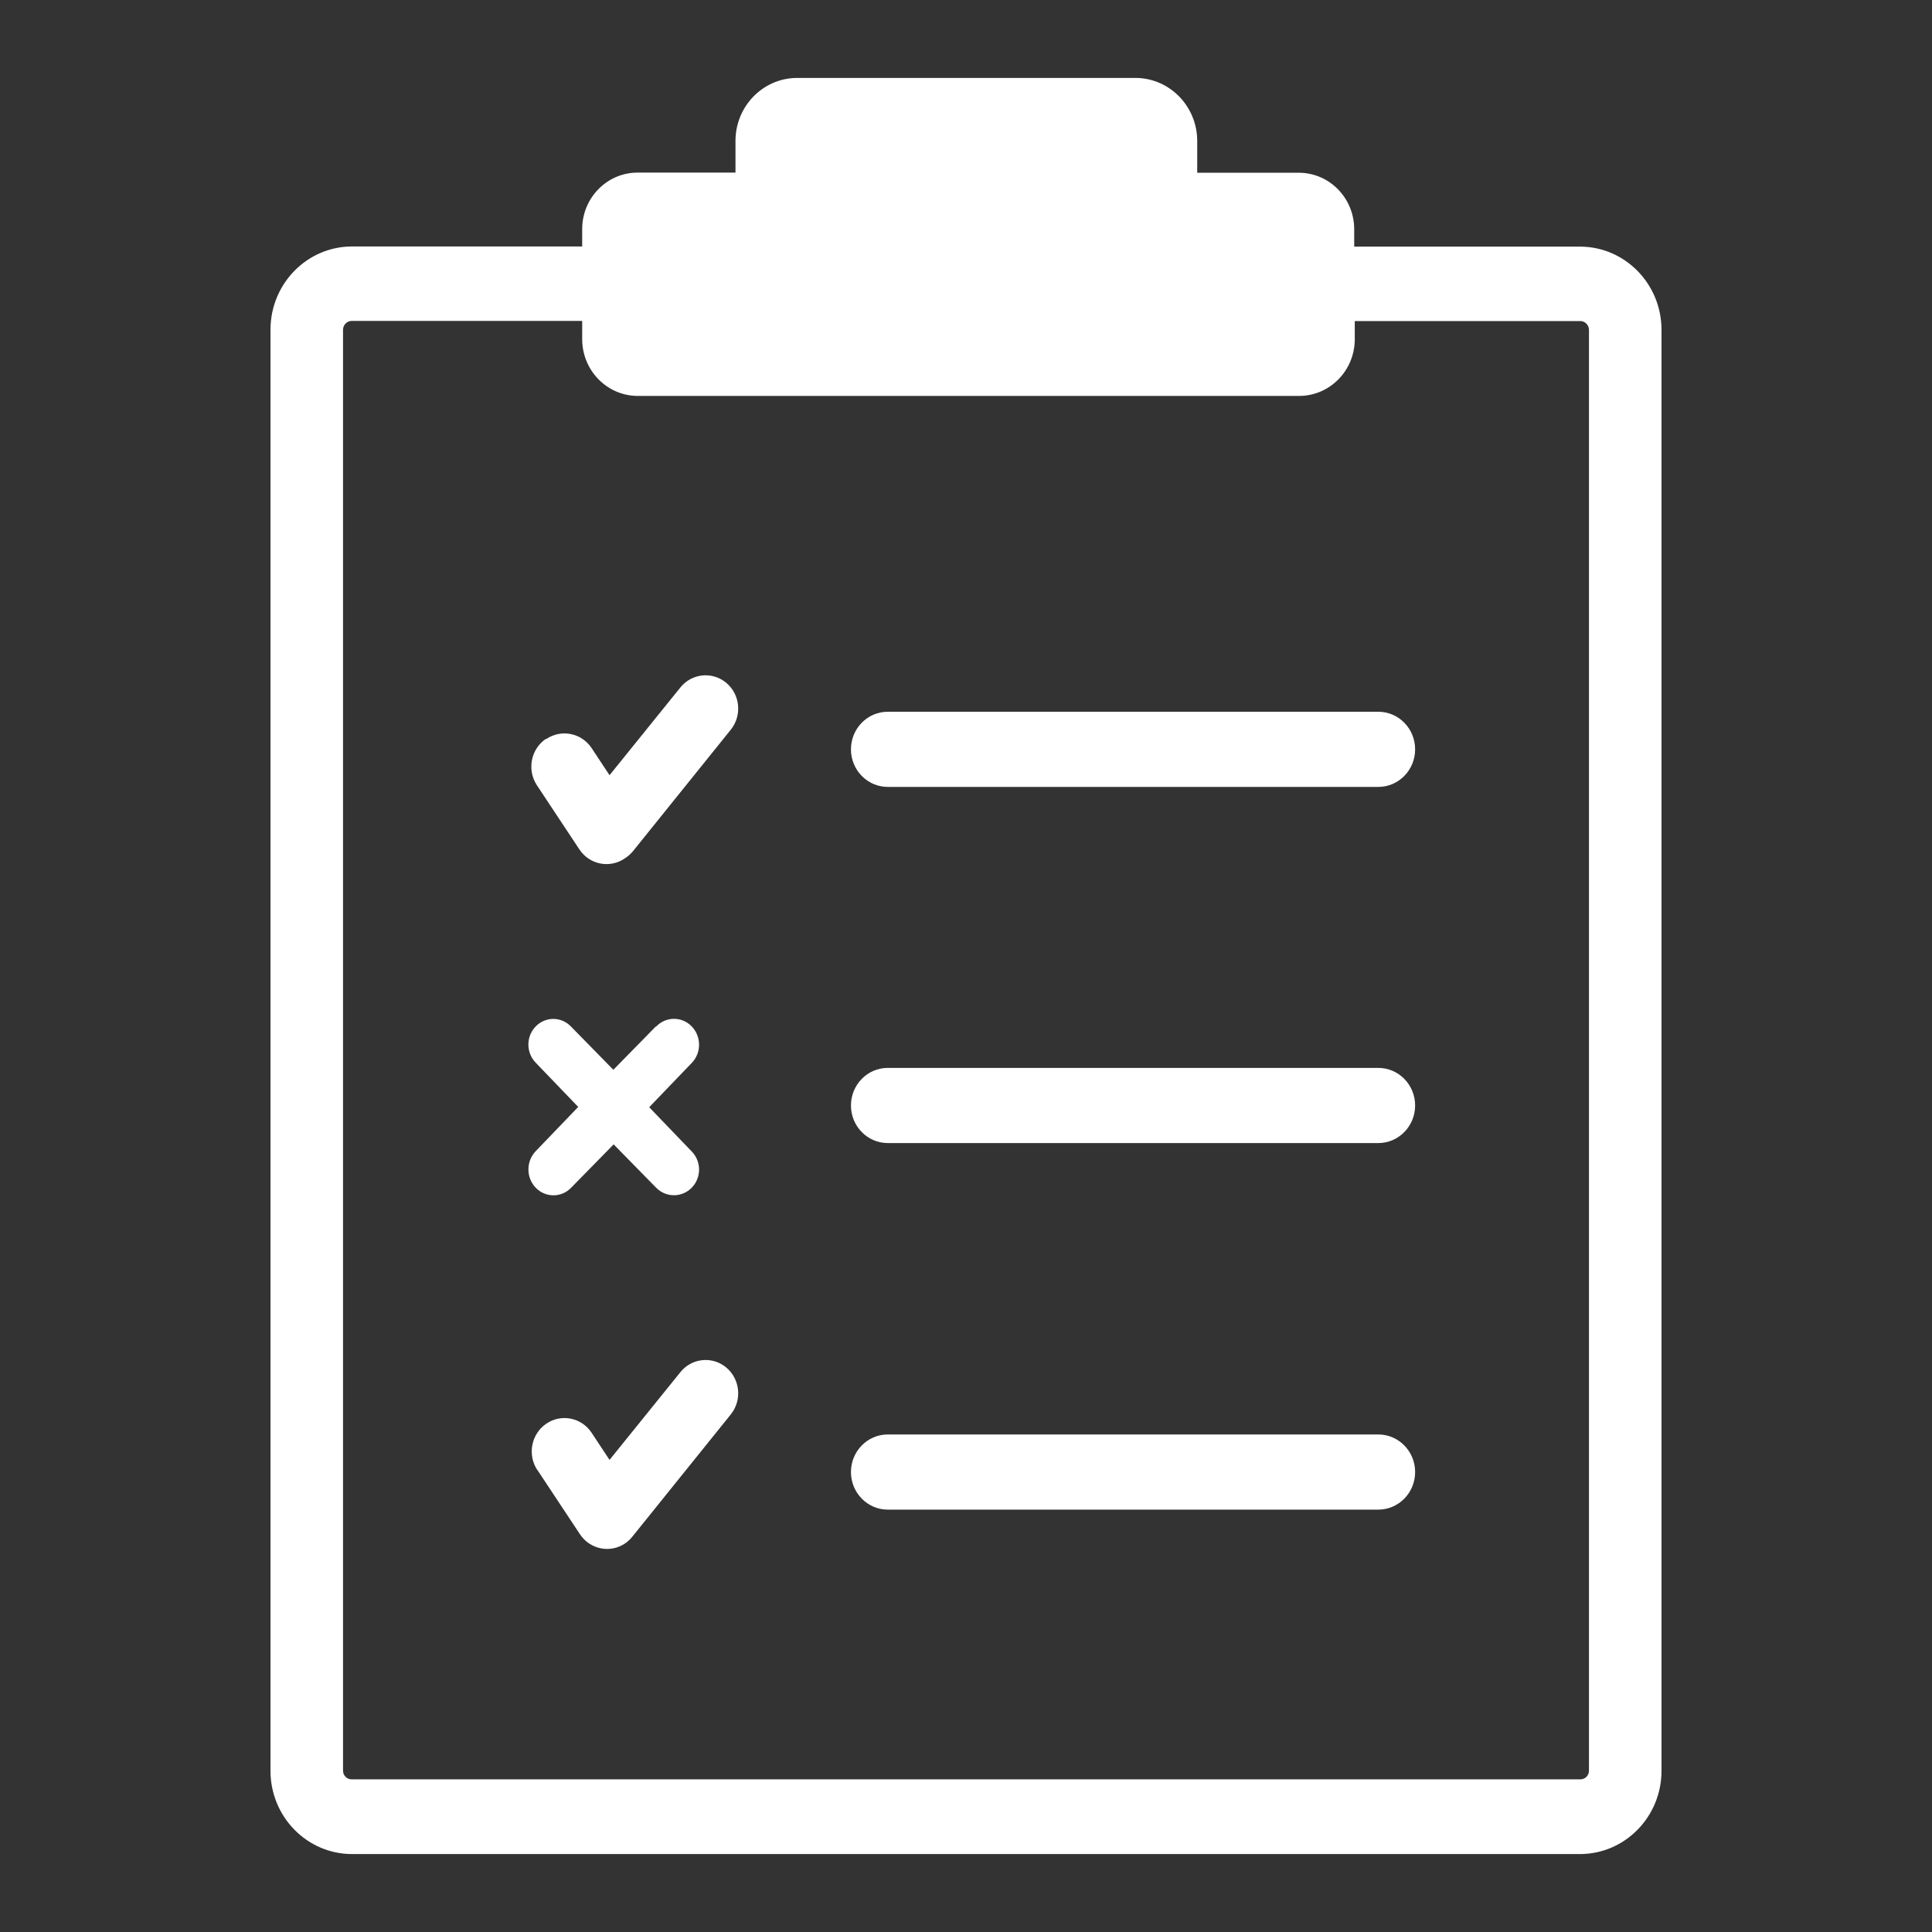 <?xml version="1.0" encoding="UTF-8" standalone="no" ?>
<!DOCTYPE svg PUBLIC "-//W3C//DTD SVG 1.1//EN" "http://www.w3.org/Graphics/SVG/1.1/DTD/svg11.dtd">
<svg xmlns="http://www.w3.org/2000/svg" xmlns:xlink="http://www.w3.org/1999/xlink" version="1.1" width="1080" height="1080" viewBox="0 0 1080 1080" xml:space="preserve">
<rect x="0" y="0" width="1080" height="1080" fill="#333333" stroke="none"/>
<desc>Created with Fabric.js 5.2.4</desc>
<defs>
</defs>
<g transform="matrix(1 0 0 1 540 540)" id="1ed3483f-166b-4985-a224-a4a8afd91313"  >
<rect style="stroke: none; stroke-width: 1; stroke-dasharray: none; stroke-linecap: butt; stroke-dashoffset: 0; stroke-linejoin: miter; stroke-miterlimit: 4; fill: rgb(255,255,255); fill-rule: nonzero; opacity: 1; visibility: hidden;" vector-effect="non-scaling-stroke"  x="-540" y="-540" rx="0" ry="0" width="1080" height="1080" />
</g>
<g transform="matrix(1 0 0 1 540 540)" id="d5f11384-c15e-4fd0-b7c8-05dd59635a82"  >
</g>
<g transform="matrix(7.92 0 0 8.08 540 540)" id="088d14d8-7f02-4731-b11d-5e0e8ddf70f6"  >
<path style="stroke: rgb(0,0,0); stroke-width: 0; stroke-dasharray: none; stroke-linecap: butt; stroke-dashoffset: 0; stroke-linejoin: miter; stroke-miterlimit: 4; fill: rgb(255,255,255); fill-rule: nonzero; opacity: 1;" vector-effect="non-scaling-stroke"  transform=" translate(-49.09, -61.44)" d="M 27.23 65.62 C 27.559 65.284 28.01 65.095 28.48 65.095 C 28.95 65.095 29.401 65.284 29.73 65.62 C 30.423 66.321 30.423 67.449 29.73 68.15 L 26.73 71.21 L 29.73 74.27 C 30.423 74.963 30.423 76.087 29.73 76.78 C 29.037 77.473 27.913 77.473 27.22 76.78 L 24.22 73.78 L 21.22 76.78 C 20.891 77.116 20.44 77.305 19.97 77.305 C 19.5 77.305 19.049 77.116 18.72 76.78 C 18.033 76.077 18.033 74.953 18.72 74.25 L 21.72 71.19 L 18.72 68.13 C 18.03 67.436 18.03 66.314 18.72 65.62 C 19.047 65.288 19.494 65.101 19.96 65.101 C 20.426 65.101 20.873 65.288 21.2 65.62 L 24.2 68.62 L 27.2 65.62 Z M 25.85 22 C 23.73 21.957 22.027 20.24 22 18.12 L 22 16.81 L 5.71 16.81 C 5.387 16.825 5.13 17.087 5.12 17.41 L 5.12 117.12 C 5.125 117.444 5.386 117.705 5.71 117.71 L 92.47 117.71 C 92.794 117.705 93.055 117.444 93.06 117.12 L 93.06 17.41 C 93.045 17.091 92.789 16.835 92.47 16.82 L 76.53 16.82 L 76.53 18.13 C 76.498 20.258 74.778 21.973 72.65 22 Z M 5.75 122.88 C 2.577 122.874 0.006 120.303 -8.881784197001252e-16 117.13 L 0 17.41 C 0.006 14.237 2.577 11.666 5.75 11.66 L 22 11.66 L 22 10.44 C 22.011 8.292 23.752 6.555 25.9 6.55 L 32.82 6.55 L 32.82 4.3 C 32.852 1.942 34.753 0.038 37.11 8.881784197001252e-16 L 61.11 0 C 63.469 0.037 65.373 1.941 65.41 4.3 L 65.41 6.56 L 72.6 6.56 C 74.744 6.571 76.479 8.306 76.49 10.45 L 76.49 11.67 L 92.43 11.67 C 95.603 11.676 98.174 14.247 98.18 17.42 L 98.18 117.13 C 98.174 120.303 95.603 122.874 92.43 122.88 Z M 78.19 99.05 C 79.626 99.05 80.79 97.886 80.79 96.45 C 80.79 95.014 79.626 93.85 78.19 93.85 L 43.57 93.85 C 42.134 93.85 40.97 95.014 40.97 96.45 C 40.97 97.886 42.134 99.05 43.57 99.05 L 78.19 99.05 Z M 78.19 49.05 C 79.626 49.05 80.79 47.886 80.79 46.45 C 80.79 45.014 79.626 43.85 78.19 43.85 L 43.57 43.85 C 42.134 43.85 40.97 45.014 40.97 46.45 C 40.97 47.886 42.134 49.05 43.57 49.05 Z M 78.19 73.69 C 79.626 73.69 80.79 72.526 80.79 71.09 C 80.79 69.654 79.626 68.49 78.19 68.49 L 43.57 68.49 C 42.134 68.49 40.97 69.654 40.97 71.09 C 40.97 72.526 42.134 73.69 43.57 73.69 Z M 18.83 96.31 C 18.12 95.25 18.405 93.815 19.465 93.105 C 20.525 92.395 21.96 92.68 22.67 93.74 L 23.93 95.61 L 28.93 89.54 C 29.736 88.557 31.187 88.414 32.17 89.22 C 33.153 90.026 33.296 91.477 32.49 92.46 L 25.59 100.86 C 25.434 101.06 25.249 101.236 25.04 101.38 C 23.982 102.087 22.551 101.806 21.84 100.75 L 18.84 96.31 Z M 19.46 45.74 C 20.521 45.032 21.955 45.313 22.67 46.37 L 23.93 48.24 L 28.93 42.17 C 29.736 41.187 31.187 41.044 32.17 41.85 C 33.153 42.656 33.296 44.107 32.49 45.09 L 25.59 53.49 C 25.421 53.69 25.222 53.862 25 54 C 23.942 54.707 22.511 54.426 21.8 53.37 L 18.8 48.93 L 18.8 48.93 C 18.093 47.872 18.374 46.441 19.43 45.73 Z" stroke-linecap="round" />
</g>
</svg>